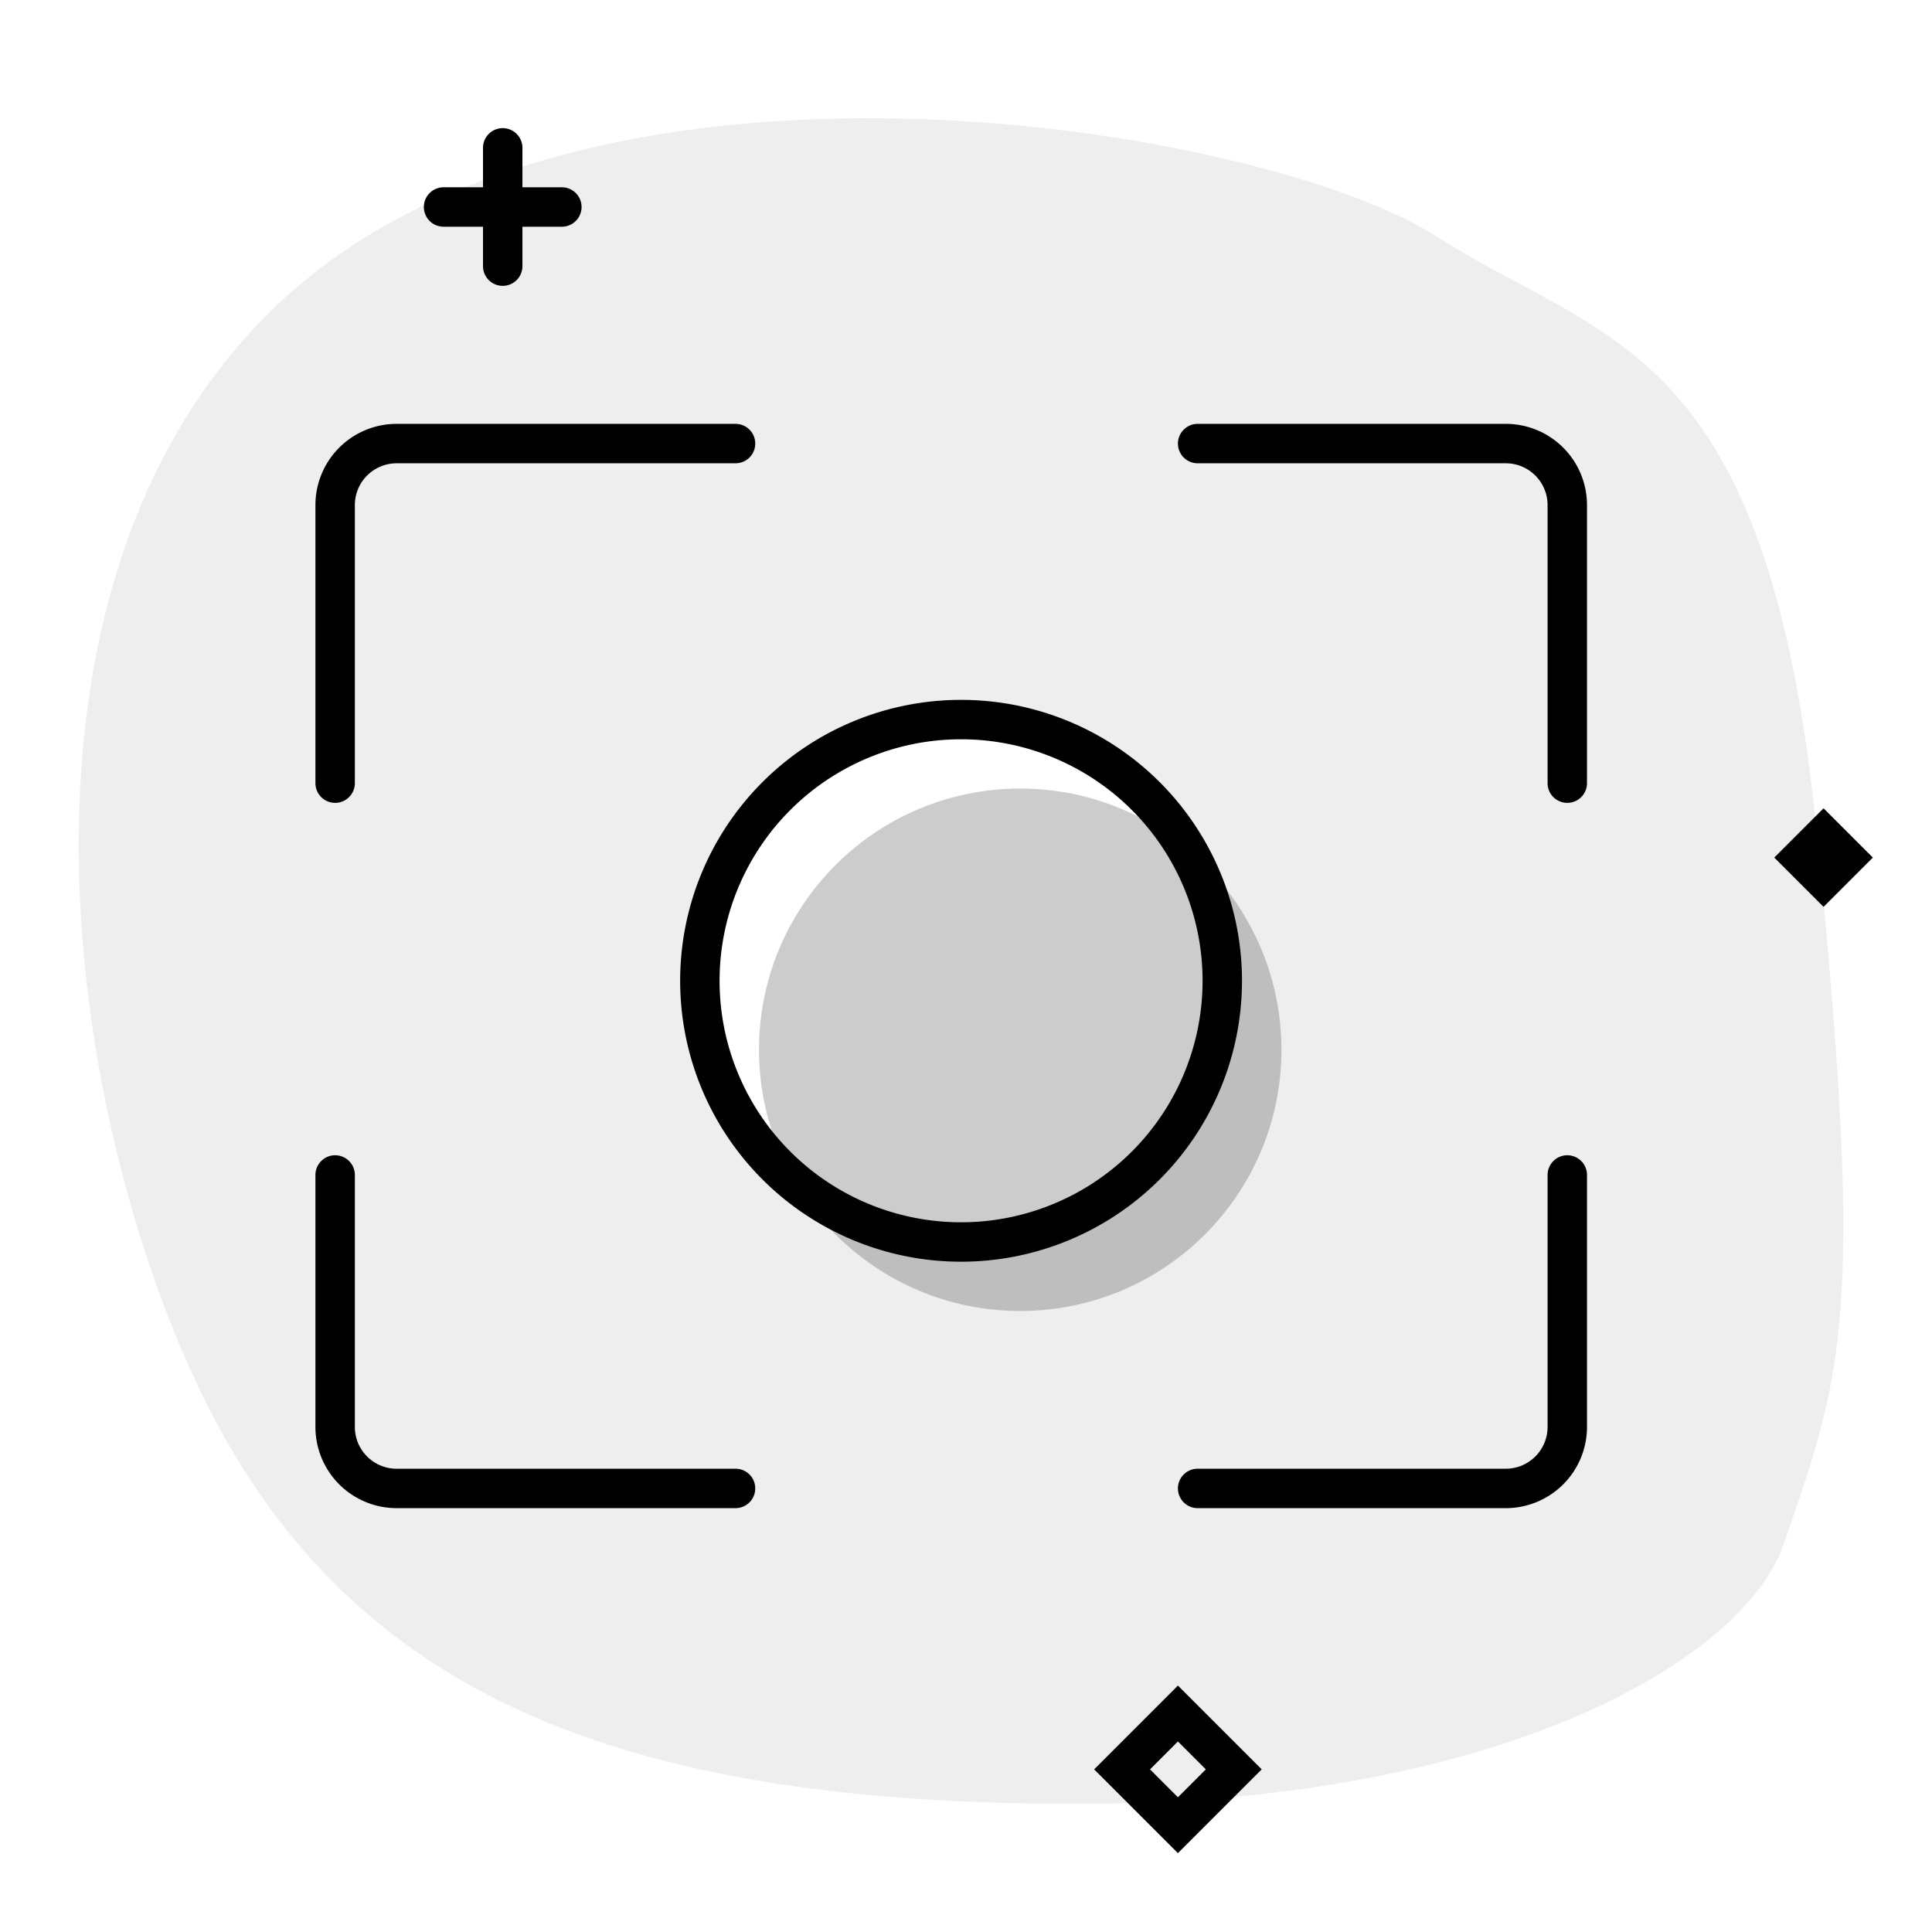 <svg aria-hidden="true" class="svg-spot spotFocusXL" width="196" height="196" viewBox="0 0 196 196"><path opacity=".07" d="M109.3 183c43.5-.02 67.7-14.92 71.61-26.26l.34-.97c5.8-16.78 7.92-22.93 3.03-71.6-4.17-41.49-16.35-48.01-30.33-55.5a122.34 122.34 0 01-8.35-4.76C128.31 12.87 59.05.82 27.67 31.37c-31.38 30.55-19.44 90.08-4 116C39.12 173.3 65.8 183.02 109.3 183zm-11.8-55a28.5 28.5 0 110-57 28.5 28.5 0 010 57z"/><circle opacity=".2" cx="103.5" cy="106.5" r="26.5"/><path d="M53 15a2 2 0 10-4 0v4h-4a2 2 0 100 4h4v4a2 2 0 104 0v-4h4a2 2 0 100-4h-4v-4zm137 72l-5-5-5 5 5 5 5-5zm-70.5 84l8.5 8.5-8.5 8.5-8.5-8.5 8.5-8.5zm-2.83 8.5l2.83 2.83 2.83-2.83-2.83-2.83-2.83 2.83zM32 51.24A8.24 8.24 0 0140.24 43h34.38a2 2 0 110 4H40.24A4.24 4.24 0 0036 51.24v28.21a2 2 0 11-4 0V51.24zM119.5 45c0-1.1.9-2 2-2h31.26a8.24 8.24 0 018.24 8.24v28.21a2 2 0 11-4 0V51.24c0-2.34-1.9-4.24-4.24-4.24H121.5a2 2 0 01-2-2zM34 117.2a2 2 0 012 2v25.56c0 2.34 1.9 4.24 4.24 4.24h34.38a2 2 0 110 4H40.24a8.24 8.24 0 01-8.24-8.24V119.2c0-1.1.9-2 2-2zm125 0a2 2 0 012 2v25.56a8.24 8.24 0 01-8.24 8.24H121.5a2 2 0 110-4h31.26c2.34 0 4.24-1.9 4.24-4.24V119.2c0-1.1.9-2 2-2zM97.5 71a28.5 28.5 0 100 57 28.5 28.5 0 000-57zM73 99.5a24.5 24.5 0 1149 0 24.5 24.5 0 01-49 0z"/></svg>